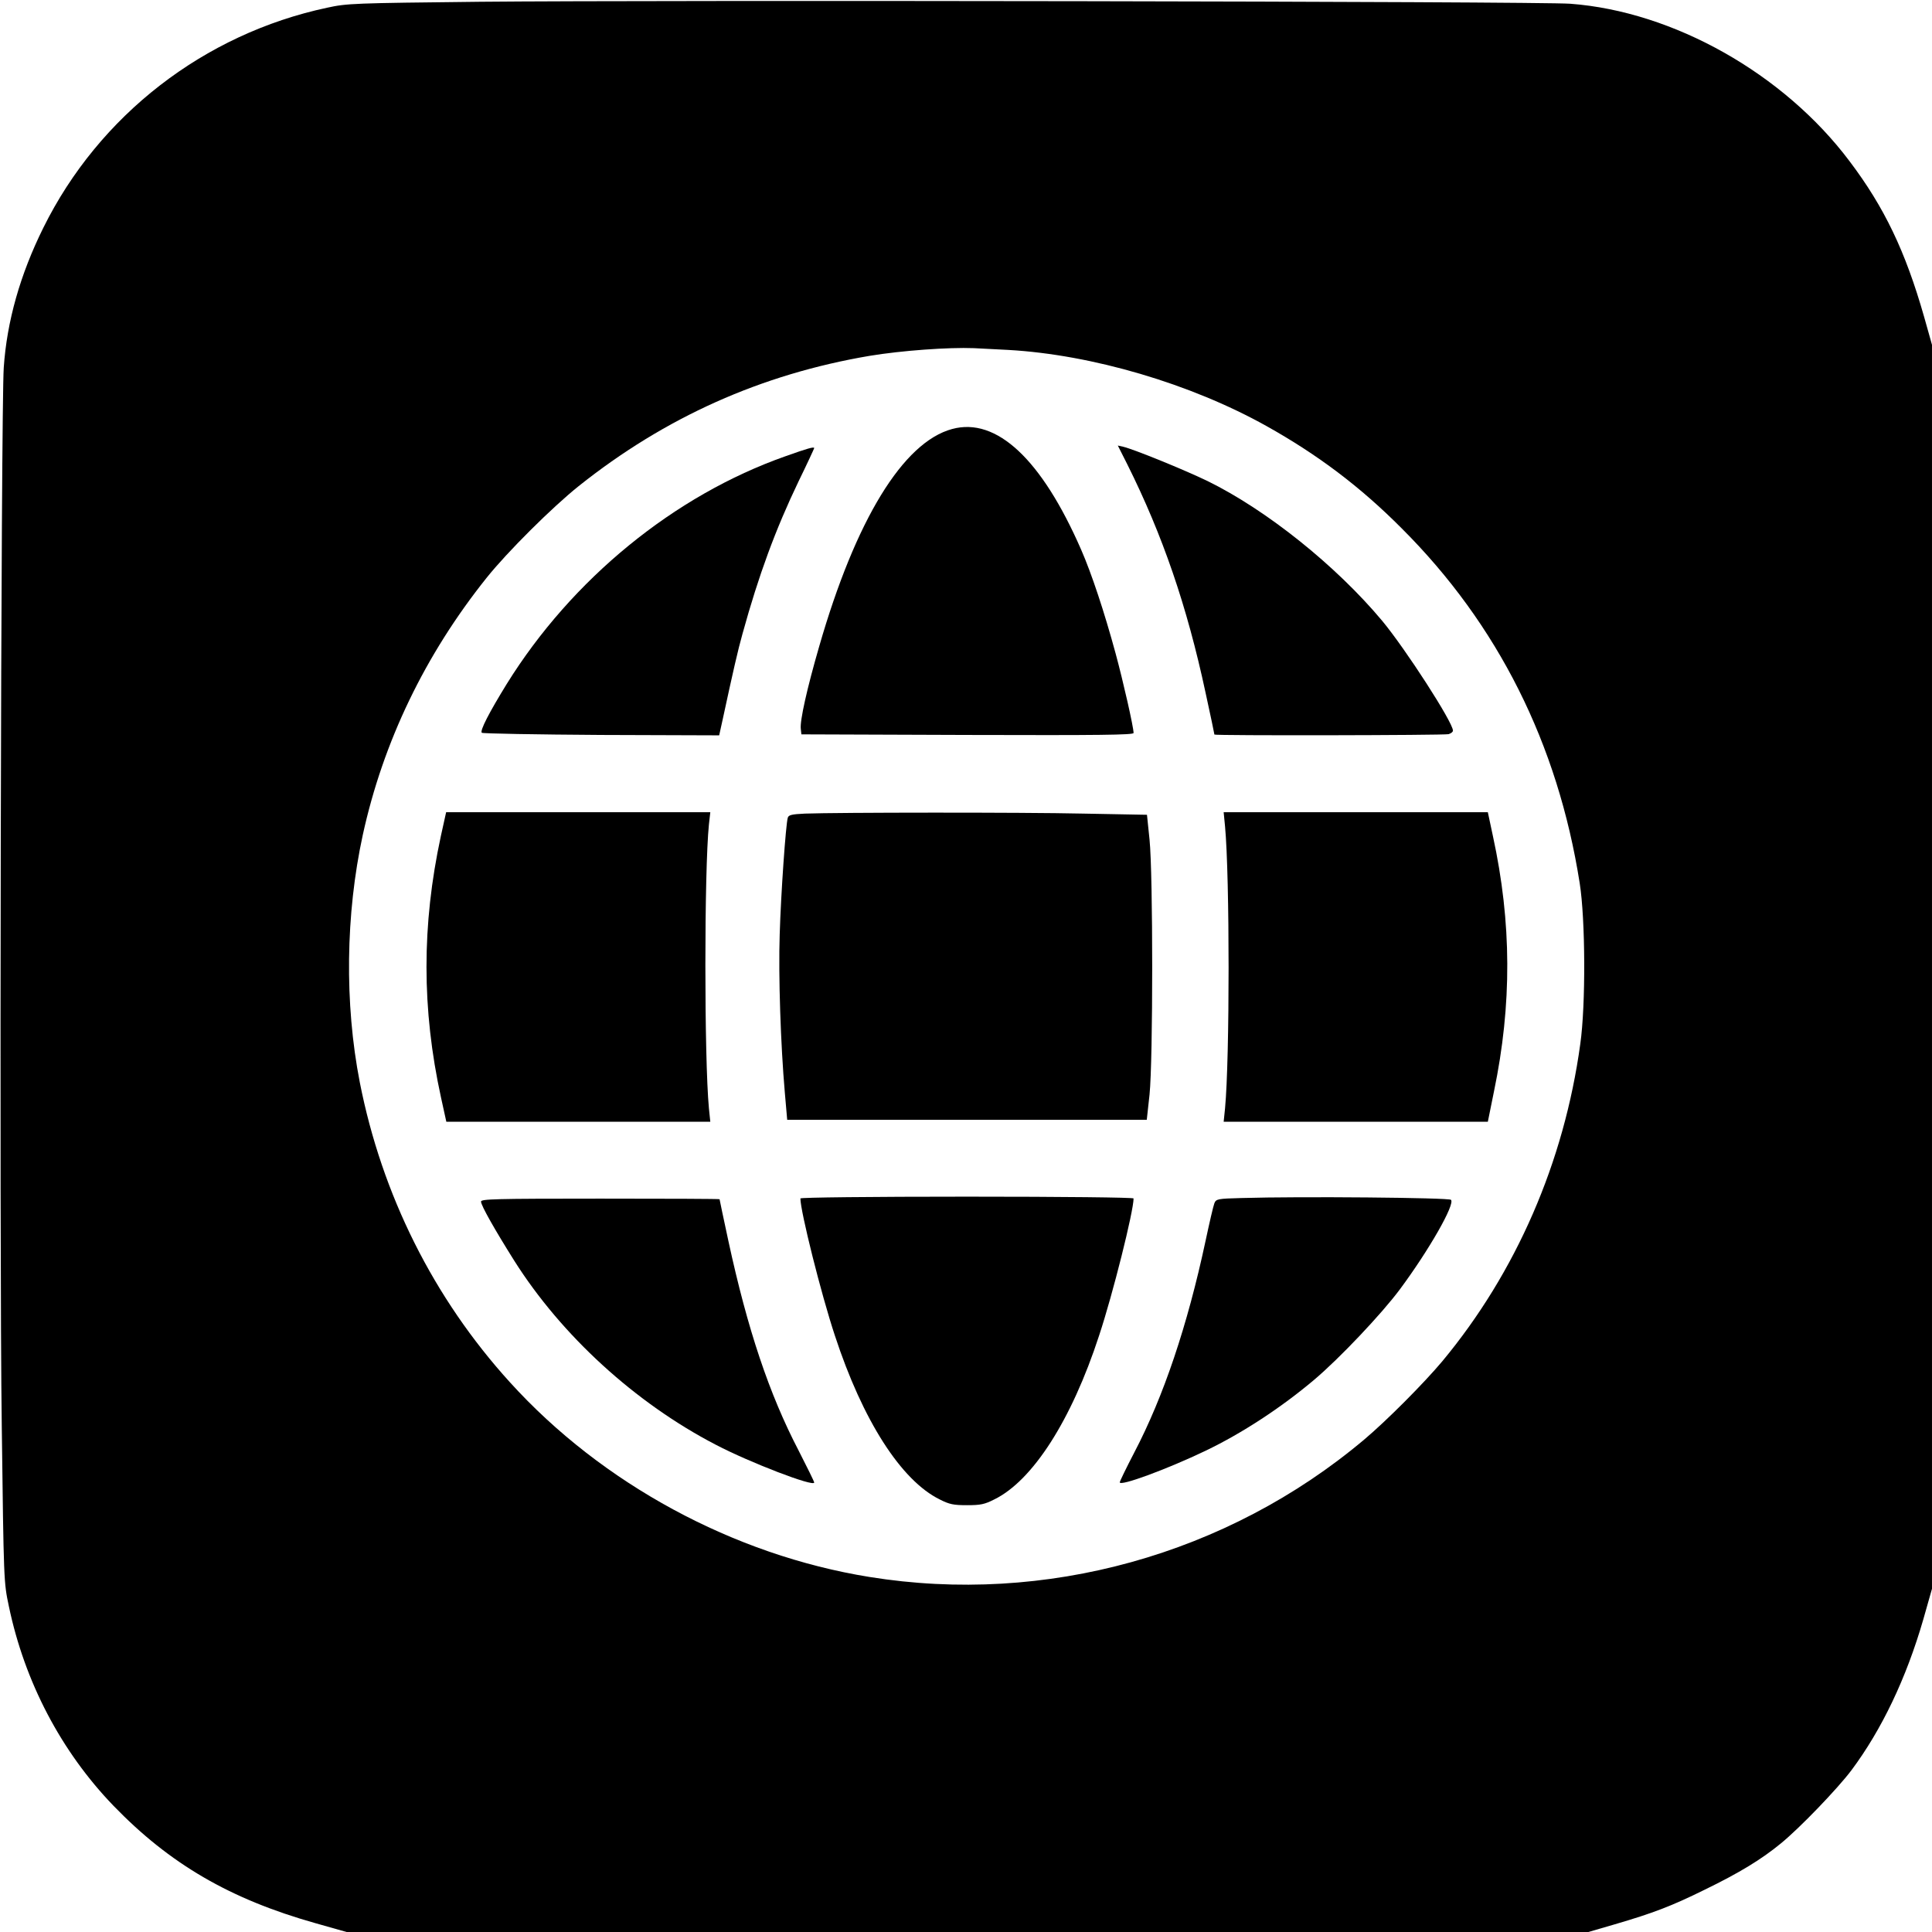 <?xml version="1.0" standalone="no"?>
<!DOCTYPE svg PUBLIC "-//W3C//DTD SVG 20010904//EN"
 "http://www.w3.org/TR/2001/REC-SVG-20010904/DTD/svg10.dtd">
<svg version="1.0" xmlns="http://www.w3.org/2000/svg"
 width="980pt" height="980pt" viewBox="0 0 980 980"
 preserveAspectRatio="xMidYMid meet">

<g transform="translate(0,980) scale(0.1,-0.1)"
fill="#000000" stroke="none">
<path d="M2430 9791 c-637 -7 -669 -8 -770 -30 -625 -133 -1158 -546 -1440
-1116 -118 -238 -185 -475 -201 -710 -14 -212 -23 -4444 -10 -5370 10 -790 10
-790 36 -913 80 -383 265 -736 530 -1011 286 -296 592 -474 1024 -596 l159
-45 3150 0 3149 0 134 39 c195 57 289 93 455 175 177 86 290 155 387 235 96
78 288 278 358 371 154 206 279 468 365 766 l44 155 0 3155 0 3155 -40 142
c-95 333 -202 556 -378 789 -334 445 -894 760 -1417 799 -160 12 -4599 19
-5535 10z m2685 -1766 c424 -24 924 -171 1309 -386 261 -146 476 -308 686
-519 488 -487 792 -1093 903 -1800 29 -183 31 -617 3 -815 -82 -600 -326
-1160 -700 -1610 -93 -111 -283 -302 -396 -397 -695 -585 -1619 -841 -2510
-697 -689 111 -1357 473 -1823 987 -388 427 -650 952 -762 1522 -78 400 -72
853 15 1254 103 472 316 915 629 1306 103 129 332 357 466 464 439 350 927
568 1476 661 163 27 400 44 529 39 41 -2 120 -6 175 -9z"/>
<path d="M4830 7624 c-249 -67 -490 -461 -675 -1104 -62 -214 -98 -376 -93
-417 l3 -28 843 -3 c670 -2 842 0 842 10 0 30 -53 263 -91 403 -57 210 -122
406 -175 527 -200 458 -429 673 -654 612z"/>
<path d="M5719 7443 c178 -357 302 -717 396 -1156 25 -114 45 -210 45 -213 0
-6 1162 -4 1188 2 12 4 22 11 22 18 0 42 -241 415 -359 557 -235 281 -588 563
-886 709 -118 57 -373 161 -428 174 l-27 6 49 -97z"/>
<path d="M3985 7486 c-565 -199 -1084 -623 -1415 -1156 -88 -143 -137 -237
-126 -247 4 -4 277 -9 606 -11 l598 -2 17 77 c54 250 78 355 101 437 83 301
168 531 285 775 44 90 79 166 79 168 0 8 -33 -1 -145 -41z"/>
<path d="M2236 5558 c-97 -450 -97 -877 1 -1325 l27 -123 669 0 670 0 -7 68
c-24 253 -24 1206 0 1440 l7 62 -670 0 -670 0 -27 -122z"/>
<path d="M4083 5673 c-67 -3 -83 -7 -87 -21 -10 -32 -35 -387 -41 -592 -7
-211 5 -561 26 -802 l12 -138 912 0 912 0 14 128 c18 175 18 1118 0 1293 l-13
126 -322 6 c-313 7 -1250 6 -1413 0z"/>
<path d="M6214 5608 c24 -256 24 -1178 0 -1430 l-7 -68 670 0 670 0 31 153
c92 442 90 858 -5 1295 l-26 122 -670 0 -670 0 7 -72z"/>
<path d="M4060 3721 c0 -65 105 -485 175 -696 141 -430 336 -735 532 -831 49
-25 70 -29 138 -29 68 0 89 4 138 29 195 95 392 402 532 831 70 211 175 631
175 696 0 5 -358 9 -845 9 -487 0 -845 -4 -845 -9z"/>
<path d="M6297 3723 c-121 -3 -128 -5 -137 -26 -5 -12 -25 -98 -45 -192 -92
-430 -213 -789 -361 -1072 -41 -79 -74 -147 -74 -152 0 -22 241 67 435 160
184 88 384 219 551 360 128 108 342 334 435 459 147 198 281 432 259 454 -11
11 -765 18 -1063 9z"/>
<path d="M2440 3705 c0 -20 70 -143 168 -299 240 -380 614 -722 1022 -934 174
-91 500 -216 500 -192 0 5 -36 78 -79 162 -149 286 -259 614 -356 1062 -25
116 -45 211 -45 213 0 2 -272 3 -605 3 -537 0 -605 -2 -605 -15z"/>
</g>
</svg>
